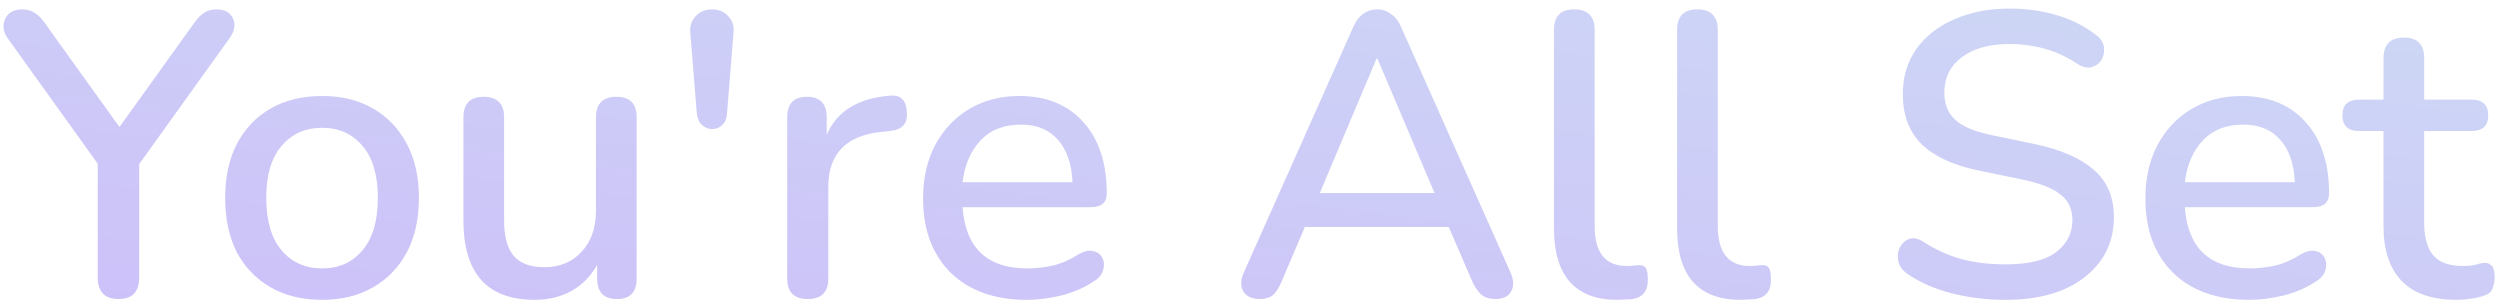 <svg width="211" height="26" viewBox="0 0 211 26" fill="none" xmlns="http://www.w3.org/2000/svg">
<path d="M10.015 25.238C8.836 25.238 8.247 24.626 8.247 23.402V13.814L0.631 3.206C0.268 2.685 0.2 2.152 0.427 1.608C0.676 1.064 1.164 0.792 1.889 0.792C2.614 0.792 3.238 1.166 3.759 1.914L10.083 10.72L16.407 1.914C16.702 1.506 16.985 1.223 17.257 1.064C17.529 0.883 17.869 0.792 18.277 0.792C18.98 0.792 19.444 1.053 19.671 1.574C19.898 2.073 19.796 2.628 19.365 3.24L11.749 13.848V23.402C11.749 24.626 11.171 25.238 10.015 25.238ZM27.198 25.306C25.521 25.306 24.07 24.955 22.846 24.252C21.622 23.549 20.67 22.563 19.99 21.294C19.333 20.002 19.004 18.472 19.004 16.704C19.004 14.936 19.333 13.417 19.99 12.148C20.67 10.856 21.622 9.859 22.846 9.156C24.07 8.453 25.521 8.102 27.198 8.102C28.83 8.102 30.258 8.453 31.482 9.156C32.706 9.859 33.658 10.856 34.338 12.148C35.018 13.417 35.358 14.936 35.358 16.704C35.358 18.472 35.018 20.002 34.338 21.294C33.658 22.563 32.706 23.549 31.482 24.252C30.258 24.955 28.83 25.306 27.198 25.306ZM27.198 22.654C28.604 22.654 29.737 22.144 30.598 21.124C31.459 20.104 31.89 18.631 31.89 16.704C31.89 14.777 31.459 13.315 30.598 12.318C29.737 11.298 28.604 10.788 27.198 10.788C25.77 10.788 24.625 11.298 23.764 12.318C22.903 13.315 22.472 14.777 22.472 16.704C22.472 18.631 22.903 20.104 23.764 21.124C24.625 22.144 25.77 22.654 27.198 22.654ZM45.131 25.306C41.119 25.306 39.113 23.073 39.113 18.608V9.904C39.113 8.748 39.679 8.17 40.813 8.17C41.969 8.17 42.547 8.748 42.547 9.904V18.642C42.547 19.979 42.819 20.965 43.363 21.6C43.907 22.235 44.768 22.552 45.947 22.552C47.239 22.552 48.281 22.121 49.075 21.26C49.891 20.399 50.299 19.243 50.299 17.792V9.904C50.299 8.748 50.877 8.17 52.033 8.17C53.166 8.17 53.733 8.748 53.733 9.904V23.504C53.733 24.66 53.177 25.238 52.067 25.238C50.956 25.238 50.401 24.66 50.401 23.504V22.348C49.857 23.323 49.131 24.059 48.225 24.558C47.318 25.057 46.287 25.306 45.131 25.306ZM60.102 10.89C59.785 10.89 59.502 10.777 59.252 10.55C59.003 10.323 58.855 9.995 58.81 9.564L58.266 2.798C58.198 2.231 58.346 1.755 58.708 1.37C59.071 0.985 59.535 0.792 60.102 0.792C60.669 0.792 61.122 0.985 61.462 1.37C61.825 1.733 61.972 2.209 61.904 2.798L61.36 9.564C61.337 9.995 61.202 10.323 60.952 10.55C60.725 10.777 60.442 10.89 60.102 10.89ZM68.175 25.238C67.019 25.238 66.441 24.66 66.441 23.504V9.904C66.441 8.748 66.997 8.17 68.107 8.17C69.218 8.17 69.773 8.748 69.773 9.904V11.366C70.227 10.346 70.907 9.564 71.813 9.02C72.743 8.476 73.865 8.159 75.179 8.068C76.018 8 76.471 8.453 76.539 9.428C76.63 10.425 76.143 10.969 75.077 11.06L74.431 11.128C71.417 11.423 69.909 12.975 69.909 15.786V23.504C69.909 24.66 69.331 25.238 68.175 25.238ZM86.678 25.306C83.959 25.306 81.817 24.547 80.252 23.028C78.689 21.487 77.906 19.39 77.906 16.738C77.906 15.038 78.246 13.542 78.927 12.25C79.629 10.935 80.593 9.915 81.817 9.19C83.04 8.465 84.446 8.102 86.032 8.102C88.322 8.102 90.124 8.839 91.439 10.312C92.753 11.763 93.41 13.769 93.41 16.33C93.41 17.101 92.957 17.486 92.05 17.486H81.239C81.488 20.931 83.312 22.654 86.713 22.654C87.392 22.654 88.106 22.575 88.855 22.416C89.603 22.235 90.328 21.917 91.031 21.464C91.507 21.192 91.915 21.101 92.254 21.192C92.617 21.26 92.878 21.453 93.037 21.77C93.195 22.065 93.218 22.405 93.105 22.79C93.014 23.153 92.753 23.47 92.323 23.742C91.552 24.263 90.645 24.66 89.603 24.932C88.582 25.181 87.608 25.306 86.678 25.306ZM86.168 10.516C84.74 10.516 83.607 10.958 82.769 11.842C81.93 12.726 81.42 13.905 81.239 15.378H90.52C90.453 13.837 90.044 12.647 89.296 11.808C88.549 10.947 87.506 10.516 86.168 10.516ZM106.357 25.238C105.677 25.238 105.201 25.023 104.929 24.592C104.68 24.139 104.702 23.595 104.997 22.96L114.211 2.288C114.438 1.767 114.721 1.393 115.061 1.166C115.401 0.917 115.798 0.792 116.251 0.792C116.659 0.792 117.033 0.917 117.373 1.166C117.736 1.393 118.03 1.767 118.257 2.288L127.471 22.96C127.766 23.617 127.788 24.161 127.539 24.592C127.312 25.023 126.87 25.238 126.213 25.238C125.714 25.238 125.318 25.113 125.023 24.864C124.728 24.615 124.468 24.229 124.241 23.708L122.269 19.152H110.131L108.193 23.708C107.966 24.252 107.717 24.649 107.445 24.898C107.173 25.125 106.81 25.238 106.357 25.238ZM116.183 4.94L111.389 16.296H121.079L116.251 4.94H116.183ZM136.492 25.306C134.724 25.306 133.387 24.796 132.48 23.776C131.596 22.756 131.154 21.26 131.154 19.288V2.526C131.154 1.37 131.721 0.792 132.854 0.792C134.01 0.792 134.588 1.37 134.588 2.526V19.084C134.588 21.328 135.495 22.45 137.308 22.45C137.512 22.45 137.694 22.439 137.852 22.416C138.011 22.393 138.17 22.382 138.328 22.382C138.6 22.359 138.793 22.439 138.906 22.62C139.02 22.779 139.076 23.119 139.076 23.64C139.076 24.569 138.646 25.102 137.784 25.238C137.558 25.261 137.331 25.272 137.104 25.272C136.9 25.295 136.696 25.306 136.492 25.306ZM146.885 25.306C145.117 25.306 143.779 24.796 142.873 23.776C141.989 22.756 141.547 21.26 141.547 19.288V2.526C141.547 1.37 142.113 0.792 143.247 0.792C144.403 0.792 144.981 1.37 144.981 2.526V19.084C144.981 21.328 145.887 22.45 147.701 22.45C147.905 22.45 148.086 22.439 148.245 22.416C148.403 22.393 148.562 22.382 148.721 22.382C148.993 22.359 149.185 22.439 149.299 22.62C149.412 22.779 149.469 23.119 149.469 23.64C149.469 24.569 149.038 25.102 148.177 25.238C147.95 25.261 147.723 25.272 147.497 25.272C147.293 25.295 147.089 25.306 146.885 25.306ZM169.268 25.306C167.704 25.306 166.197 25.125 164.746 24.762C163.318 24.399 162.072 23.855 161.006 23.13C160.576 22.835 160.315 22.484 160.224 22.076C160.134 21.645 160.168 21.26 160.326 20.92C160.508 20.557 160.768 20.308 161.108 20.172C161.471 20.036 161.879 20.115 162.332 20.41C163.352 21.067 164.429 21.555 165.562 21.872C166.696 22.167 167.931 22.314 169.268 22.314C171.195 22.314 172.612 21.974 173.518 21.294C174.448 20.591 174.912 19.685 174.912 18.574C174.912 17.667 174.584 16.953 173.926 16.432C173.269 15.888 172.17 15.457 170.628 15.14L166.99 14.392C164.837 13.939 163.228 13.191 162.162 12.148C161.12 11.105 160.598 9.7 160.598 7.932C160.598 6.504 160.972 5.246 161.72 4.158C162.491 3.07 163.556 2.231 164.916 1.642C166.276 1.03 167.84 0.724 169.608 0.724C171.014 0.724 172.328 0.905 173.552 1.268C174.799 1.631 175.91 2.186 176.884 2.934C177.27 3.206 177.496 3.535 177.564 3.92C177.632 4.305 177.576 4.668 177.394 5.008C177.213 5.325 176.941 5.541 176.578 5.654C176.216 5.767 175.796 5.677 175.32 5.382C174.436 4.793 173.53 4.373 172.6 4.124C171.671 3.852 170.662 3.716 169.574 3.716C167.897 3.716 166.56 4.09 165.562 4.838C164.588 5.586 164.1 6.583 164.1 7.83C164.1 8.782 164.406 9.541 165.018 10.108C165.63 10.675 166.65 11.105 168.078 11.4L171.682 12.148C173.949 12.624 175.638 13.361 176.748 14.358C177.859 15.333 178.414 16.659 178.414 18.336C178.414 19.741 178.04 20.965 177.292 22.008C176.544 23.051 175.49 23.867 174.13 24.456C172.77 25.023 171.15 25.306 169.268 25.306ZM189.841 25.306C187.121 25.306 184.979 24.547 183.415 23.028C181.851 21.487 181.069 19.39 181.069 16.738C181.069 15.038 181.409 13.542 182.089 12.25C182.791 10.935 183.755 9.915 184.979 9.19C186.203 8.465 187.608 8.102 189.195 8.102C191.484 8.102 193.286 8.839 194.601 10.312C195.915 11.763 196.573 13.769 196.573 16.33C196.573 17.101 196.119 17.486 195.213 17.486H184.401C184.65 20.931 186.475 22.654 189.875 22.654C190.555 22.654 191.269 22.575 192.017 22.416C192.765 22.235 193.49 21.917 194.193 21.464C194.669 21.192 195.077 21.101 195.417 21.192C195.779 21.26 196.04 21.453 196.199 21.77C196.357 22.065 196.38 22.405 196.267 22.79C196.176 23.153 195.915 23.47 195.485 23.742C194.714 24.263 193.807 24.66 192.765 24.932C191.745 25.181 190.77 25.306 189.841 25.306ZM189.331 10.516C187.903 10.516 186.769 10.958 185.931 11.842C185.092 12.726 184.582 13.905 184.401 15.378H193.683C193.615 13.837 193.207 12.647 192.459 11.808C191.711 10.947 190.668 10.516 189.331 10.516ZM207.355 25.306C205.27 25.306 203.717 24.773 202.697 23.708C201.677 22.643 201.167 21.101 201.167 19.084V11.06H199.127C198.175 11.06 197.699 10.618 197.699 9.734C197.699 8.85 198.175 8.408 199.127 8.408H201.167V4.906C201.167 3.75 201.745 3.172 202.901 3.172C204.034 3.172 204.601 3.75 204.601 4.906V8.408H208.579C209.531 8.408 210.007 8.85 210.007 9.734C210.007 10.618 209.531 11.06 208.579 11.06H204.601V18.812C204.601 20.013 204.85 20.92 205.349 21.532C205.87 22.144 206.709 22.45 207.865 22.45C208.273 22.45 208.624 22.416 208.919 22.348C209.214 22.257 209.474 22.201 209.701 22.178C209.95 22.178 210.154 22.269 210.313 22.45C210.472 22.609 210.551 22.926 210.551 23.402C210.551 23.765 210.483 24.093 210.347 24.388C210.234 24.66 210.018 24.841 209.701 24.932C209.429 25.045 209.055 25.136 208.579 25.204C208.126 25.272 207.718 25.306 207.355 25.306Z" fill="url(#paint0_linear_3_162)"/>
<defs>
<linearGradient id="paint0_linear_3_162" x1="99.776" y1="-25.041" x2="90.251" y2="51.156" gradientUnits="userSpaceOnUse">
<stop stop-color="#CDDDF4"/>
<stop offset="1" stop-color="#CDBAFA"/>
</linearGradient>
</defs>
</svg>
